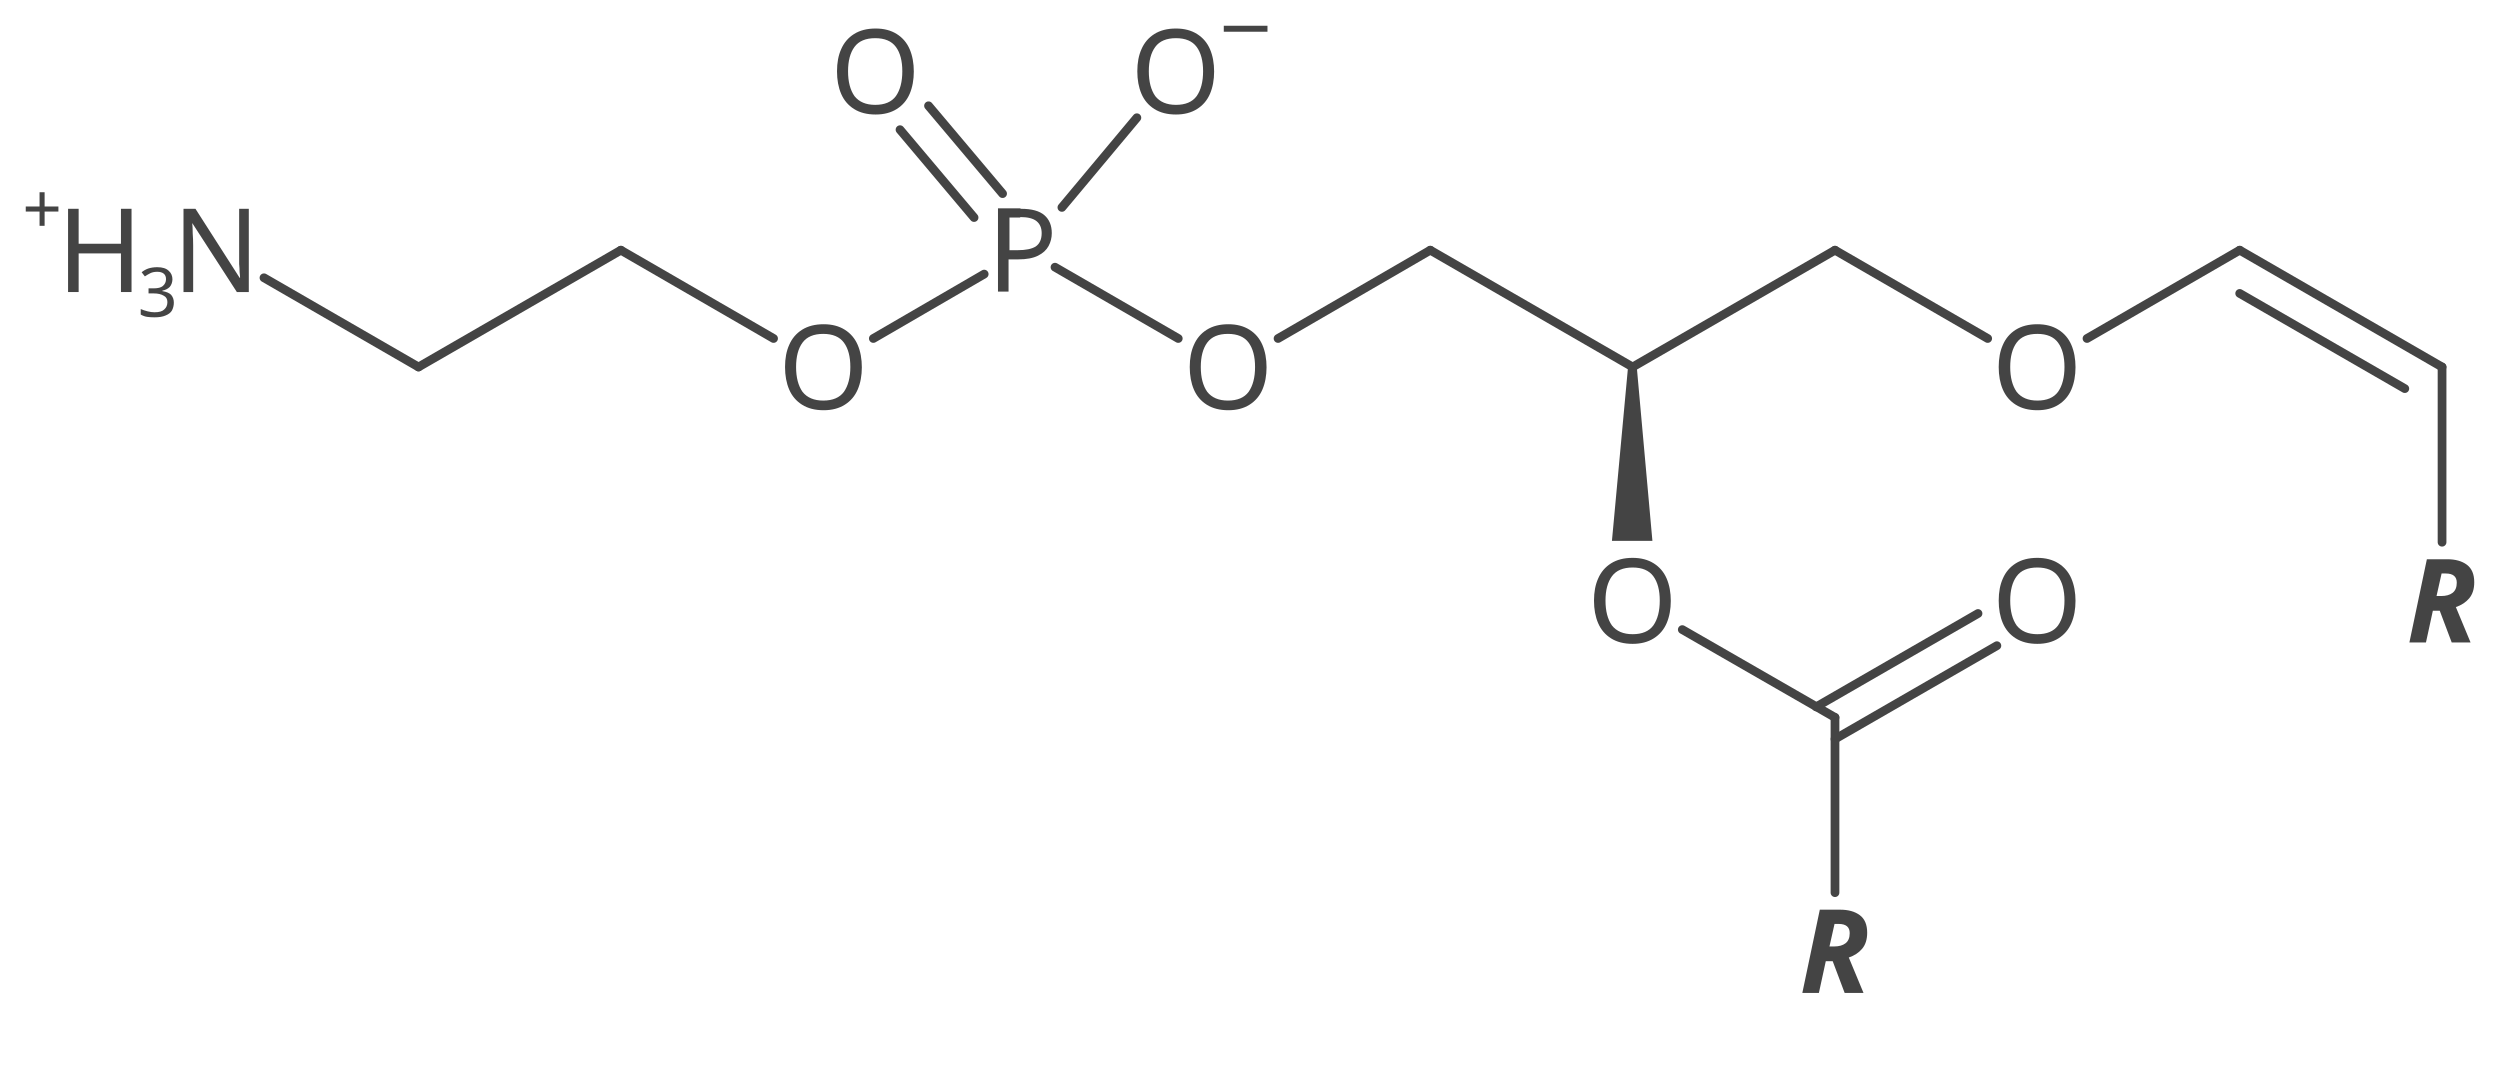 <svg xmlns="http://www.w3.org/2000/svg" xmlns:xlink="http://www.w3.org/1999/xlink" width="54.36mm" height="89.008" version="1.2" viewBox="0 0 54.36 23.55"><desc>Generated by the Chemistry Development Kit (http://github.com/cdk)</desc><g fill="#444" stroke="#444" stroke-linecap="round" stroke-linejoin="round" stroke-width=".19"><rect width="55" height="24" x="0" y="0" fill="#FFF" stroke="none"/><g id="mol1" class="mol"><line id="mol1bnd1" x1="5.74" x2="9.1" y1="6.04" y2="7.98" class="bond"/><line id="mol1bnd2" x1="9.1" x2="13.5" y1="7.98" y2="5.44" class="bond"/><line id="mol1bnd3" x1="13.5" x2="16.82" y1="5.44" y2="7.36" class="bond"/><line id="mol1bnd4" x1="18.99" x2="21.4" y1="7.36" y2="5.96" class="bond"/><line id="mol1bnd5" x1="23.09" x2="24.72" y1="4.51" y2="2.56" class="bond"/><g id="mol1bnd6" class="bond"><line x1="21.18" x2="19.57" y1="4.73" y2="2.82"/><line x1="21.8" x2="20.19" y1="4.21" y2="2.3"/></g><line id="mol1bnd7" x1="22.94" x2="25.62" y1="5.81" y2="7.36" class="bond"/><line id="mol1bnd8" x1="27.79" x2="31.1" y1="7.36" y2="5.44" class="bond"/><line id="mol1bnd9" x1="31.1" x2="35.5" y1="5.44" y2="7.98" class="bond"/><line id="mol1bnd10" x1="35.5" x2="39.9" y1="7.98" y2="5.44" class="bond"/><line id="mol1bnd11" x1="39.9" x2="43.22" y1="5.44" y2="7.36" class="bond"/><line id="mol1bnd12" x1="45.38" x2="48.7" y1="7.36" y2="5.44" class="bond"/><g id="mol1bnd13" class="bond"><line x1="48.7" x2="53.1" y1="5.44" y2="7.98"/><line x1="48.7" x2="52.29" y1="6.38" y2="8.45"/></g><line id="mol1bnd14" x1="53.1" x2="53.1" y1="7.98" y2="11.79" class="bond"/><path id="mol1bnd15" stroke="none" d="M35.59 7.98h-.19l-.35 3.78h.44h.44z" class="bond"/><line id="mol1bnd16" x1="36.58" x2="39.9" y1="13.69" y2="15.6" class="bond"/><line id="mol1bnd17" x1="39.9" x2="39.9" y1="15.6" y2="19.41" class="bond"/><g id="mol1bnd18" class="bond"><line x1="39.49" x2="43.01" y1="15.37" y2="13.34"/><line x1="39.9" x2="43.42" y1="16.07" y2="14.04"/></g><g id="mol1atm1" class="atom"><path stroke="none" d="M5.42 6.35h-.27l-.97 -1.5v.0q.01 .09 .01 .22q.01 .13 .01 .27v1.01h-.21v-1.81h.26l.96 1.5h.01q-.0 -.04 -.01 -.12q-.0 -.08 -.01 -.18q-.0 -.1 -.0 -.18v-1.02h.21v1.81z"/><path stroke="none" d="M2.86 6.35h-.23v-.84h-.92v.84h-.23v-1.81h.23v.76h.92v-.76h.23v1.81z"/><path stroke="none" d="M3.75 6.06q.0 .11 -.06 .18q-.06 .06 -.16 .08v.01q.13 .02 .19 .08q.06 .07 .06 .17q.0 .09 -.04 .17q-.04 .07 -.14 .11q-.09 .04 -.24 .04q-.09 .0 -.16 -.01q-.07 -.01 -.14 -.05v-.12q.07 .03 .15 .05q.08 .02 .15 .02q.15 .0 .21 -.06q.07 -.06 .07 -.16q.0 -.1 -.08 -.14q-.08 -.05 -.22 -.05h-.11v-.11h.11q.14 .0 .2 -.05q.07 -.06 .07 -.15q.0 -.08 -.05 -.12q-.05 -.04 -.14 -.04q-.09 .0 -.15 .03q-.06 .03 -.12 .07l-.07 -.09q.06 -.05 .14 -.08q.09 -.03 .2 -.03q.17 .0 .25 .08q.08 .07 .08 .19z"/><path stroke="none" d="M.97 4.49h.3v.11h-.3v.31h-.11v-.31h-.3v-.11h.3v-.31h.11v.31z"/></g><path id="mol1atm4" stroke="none" d="M18.74 7.98q.0 .28 -.09 .49q-.09 .21 -.28 .33q-.19 .12 -.46 .12q-.28 .0 -.47 -.12q-.19 -.12 -.28 -.33q-.09 -.21 -.09 -.49q.0 -.28 .09 -.48q.09 -.21 .28 -.33q.19 -.12 .47 -.12q.27 .0 .46 .12q.19 .12 .28 .33q.09 .21 .09 .49zM17.31 7.98q.0 .34 .14 .54q.15 .19 .45 .19q.31 .0 .45 -.19q.14 -.2 .14 -.54q.0 -.34 -.14 -.53q-.14 -.19 -.45 -.19q-.31 .0 -.45 .19q-.14 .19 -.14 .53z" class="atom"/><path id="mol1atm5" stroke="none" d="M22.2 4.54q.35 .0 .51 .14q.16 .14 .16 .39q.0 .15 -.07 .28q-.07 .13 -.23 .21q-.16 .08 -.43 .08h-.21v.7h-.23v-1.81h.48zM22.18 4.73h-.23v.71h.18q.26 .0 .39 -.08q.13 -.09 .13 -.29q.0 -.17 -.11 -.26q-.11 -.09 -.35 -.09z" class="atom"/><g id="mol1atm6" class="atom"><path stroke="none" d="M26.4 1.55q.0 .28 -.09 .49q-.09 .21 -.28 .33q-.19 .12 -.46 .12q-.28 .0 -.47 -.12q-.19 -.12 -.28 -.33q-.09 -.21 -.09 -.49q.0 -.28 .09 -.48q.09 -.21 .28 -.33q.19 -.12 .47 -.12q.27 .0 .46 .12q.19 .12 .28 .33q.09 .21 .09 .49zM24.98 1.55q.0 .34 .14 .54q.15 .19 .45 .19q.31 .0 .45 -.19q.14 -.2 .14 -.54q.0 -.34 -.14 -.53q-.14 -.19 -.45 -.19q-.31 .0 -.45 .19q-.14 .19 -.14 .53z"/><path stroke="none" d="M26.61 .56h.95v.13h-.95v-.13z"/></g><path id="mol1atm7" stroke="none" d="M19.87 1.55q.0 .28 -.09 .49q-.09 .21 -.28 .33q-.19 .12 -.46 .12q-.28 .0 -.47 -.12q-.19 -.12 -.28 -.33q-.09 -.21 -.09 -.49q.0 -.28 .09 -.48q.09 -.21 .28 -.33q.19 -.12 .47 -.12q.27 .0 .46 .12q.19 .12 .28 .33q.09 .21 .09 .49zM18.44 1.55q.0 .34 .14 .54q.15 .19 .45 .19q.31 .0 .45 -.19q.14 -.2 .14 -.54q.0 -.34 -.14 -.53q-.14 -.19 -.45 -.19q-.31 .0 -.45 .19q-.14 .19 -.14 .53z" class="atom"/><path id="mol1atm8" stroke="none" d="M27.54 7.98q.0 .28 -.09 .49q-.09 .21 -.28 .33q-.19 .12 -.46 .12q-.28 .0 -.47 -.12q-.19 -.12 -.28 -.33q-.09 -.21 -.09 -.49q.0 -.28 .09 -.48q.09 -.21 .28 -.33q.19 -.12 .47 -.12q.27 .0 .46 .12q.19 .12 .28 .33q.09 .21 .09 .49zM26.11 7.98q.0 .34 .14 .54q.15 .19 .45 .19q.31 .0 .45 -.19q.14 -.2 .14 -.54q.0 -.34 -.14 -.53q-.14 -.19 -.45 -.19q-.31 .0 -.45 .19q-.14 .19 -.14 .53z" class="atom"/><path id="mol1atm12" stroke="none" d="M45.13 7.98q.0 .28 -.09 .49q-.09 .21 -.28 .33q-.19 .12 -.46 .12q-.28 .0 -.47 -.12q-.19 -.12 -.28 -.33q-.09 -.21 -.09 -.49q.0 -.28 .09 -.48q.09 -.21 .28 -.33q.19 -.12 .47 -.12q.27 .0 .46 .12q.19 .12 .28 .33q.09 .21 .09 .49zM43.71 7.98q.0 .34 .14 .54q.15 .19 .45 .19q.31 .0 .45 -.19q.14 -.2 .14 -.54q.0 -.34 -.14 -.53q-.14 -.19 -.45 -.19q-.31 .0 -.45 .19q-.14 .19 -.14 .53z" class="atom"/><path id="mol1atm15" stroke="none" d="M52.39 13.97l.38 -1.81h.44q.27 .0 .43 .12q.16 .12 .16 .38q.0 .22 -.11 .35q-.11 .13 -.29 .19l.32 .77h-.41l-.26 -.69h-.15l-.15 .69h-.38zM53.08 12.96q.16 .0 .25 -.07q.09 -.07 .09 -.22q.0 -.2 -.24 -.2h-.09l-.11 .49h.1z" class="atom"/><path id="mol1atm16" stroke="none" d="M36.33 13.06q.0 .28 -.09 .49q-.09 .21 -.28 .33q-.19 .12 -.46 .12q-.28 .0 -.47 -.12q-.19 -.12 -.28 -.33q-.09 -.21 -.09 -.49q.0 -.28 .09 -.48q.09 -.21 .28 -.33q.19 -.12 .47 -.12q.27 .0 .46 .12q.19 .12 .28 .33q.09 .21 .09 .49zM34.91 13.06q.0 .34 .14 .54q.15 .19 .45 .19q.31 .0 .45 -.19q.14 -.2 .14 -.54q.0 -.34 -.14 -.53q-.14 -.19 -.45 -.19q-.31 .0 -.45 .19q-.14 .19 -.14 .53z" class="atom"/><path id="mol1atm18" stroke="none" d="M39.19 21.59l.38 -1.81h.44q.27 .0 .43 .12q.16 .12 .16 .38q.0 .22 -.11 .35q-.11 .13 -.29 .19l.32 .77h-.41l-.26 -.69h-.15l-.15 .69h-.38zM39.88 20.58q.16 .0 .25 -.07q.09 -.07 .09 -.22q.0 -.2 -.24 -.2h-.09l-.11 .49h.1z" class="atom"/><path id="mol1atm19" stroke="none" d="M45.13 13.06q.0 .28 -.09 .49q-.09 .21 -.28 .33q-.19 .12 -.46 .12q-.28 .0 -.47 -.12q-.19 -.12 -.28 -.33q-.09 -.21 -.09 -.49q.0 -.28 .09 -.48q.09 -.21 .28 -.33q.19 -.12 .47 -.12q.27 .0 .46 .12q.19 .12 .28 .33q.09 .21 .09 .49zM43.71 13.06q.0 .34 .14 .54q.15 .19 .45 .19q.31 .0 .45 -.19q.14 -.2 .14 -.54q.0 -.34 -.14 -.53q-.14 -.19 -.45 -.19q-.31 .0 -.45 .19q-.14 .19 -.14 .53z" class="atom"/></g></g></svg>